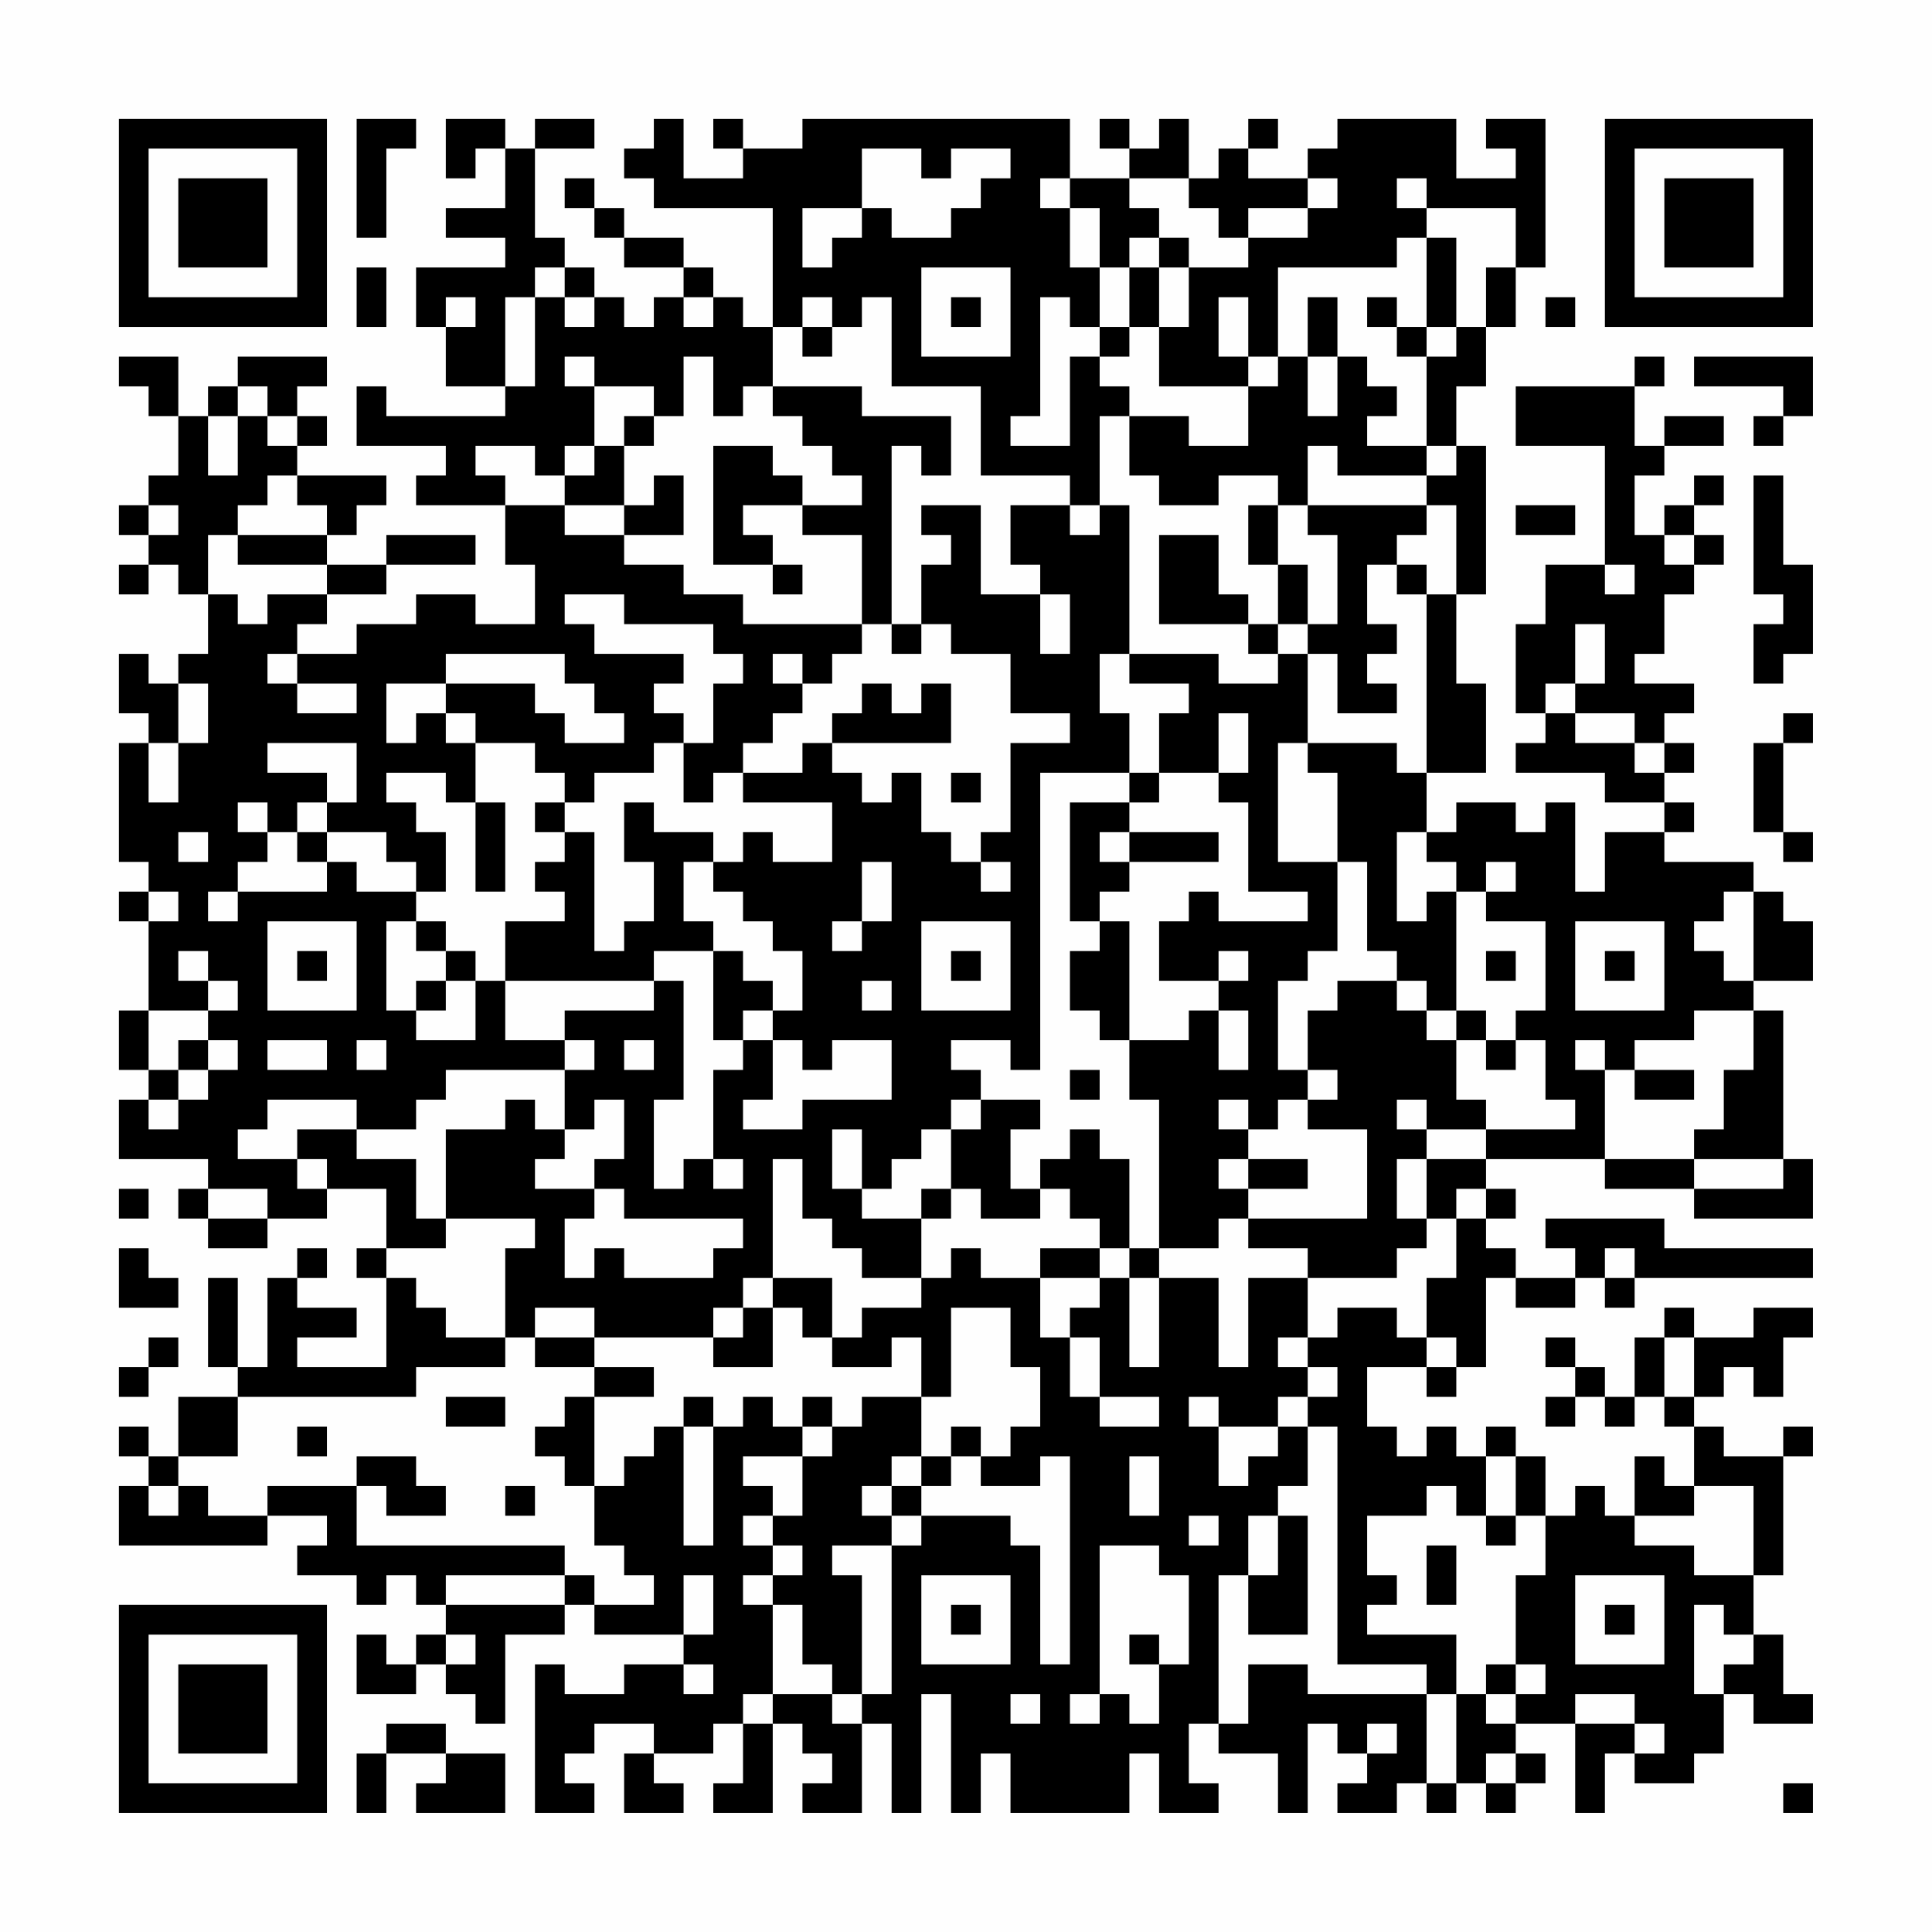 <?xml version="1.0" encoding="UTF-8"?>
<svg xmlns="http://www.w3.org/2000/svg" version="1.1" width="300" height="300" viewBox="0 0 300 300"><rect x="0" y="0" width="300" height="300" fill="#fefefe"/><g transform="scale(4.615)"><g transform="translate(4,4)"><path fill-rule="evenodd" d="M8 0L8 4L9 4L9 1L10 1L10 0ZM11 0L11 2L12 2L12 1L13 1L13 3L11 3L11 4L13 4L13 5L10 5L10 7L11 7L11 9L13 9L13 10L9 10L9 9L8 9L8 11L11 11L11 12L10 12L10 13L13 13L13 15L14 15L14 17L12 17L12 16L10 16L10 17L8 17L8 18L6 18L6 17L7 17L7 16L9 16L9 15L12 15L12 14L9 14L9 15L7 15L7 14L8 14L8 13L9 13L9 12L6 12L6 11L7 11L7 10L6 10L6 9L7 9L7 8L4 8L4 9L3 9L3 10L2 10L2 8L0 8L0 9L1 9L1 10L2 10L2 12L1 12L1 13L0 13L0 14L1 14L1 15L0 15L0 16L1 16L1 15L2 15L2 16L3 16L3 18L2 18L2 19L1 19L1 18L0 18L0 20L1 20L1 21L0 21L0 25L1 25L1 26L0 26L0 27L1 27L1 30L0 30L0 32L1 32L1 33L0 33L0 35L3 35L3 36L2 36L2 37L3 37L3 38L5 38L5 37L7 37L7 36L9 36L9 38L8 38L8 39L9 39L9 42L6 42L6 41L8 41L8 40L6 40L6 39L7 39L7 38L6 38L6 39L5 39L5 42L4 42L4 39L3 39L3 42L4 42L4 43L2 43L2 45L1 45L1 44L0 44L0 45L1 45L1 46L0 46L0 48L5 48L5 47L7 47L7 48L6 48L6 49L8 49L8 50L9 50L9 49L10 49L10 50L11 50L11 51L10 51L10 52L9 52L9 51L8 51L8 53L10 53L10 52L11 52L11 53L12 53L12 54L13 54L13 51L15 51L15 50L16 50L16 51L19 51L19 52L17 52L17 53L15 53L15 52L14 52L14 57L16 57L16 56L15 56L15 55L16 55L16 54L18 54L18 55L17 55L17 57L19 57L19 56L18 56L18 55L20 55L20 54L21 54L21 56L20 56L20 57L22 57L22 54L23 54L23 55L24 55L24 56L23 56L23 57L25 57L25 54L26 54L26 57L27 57L27 53L28 53L28 57L29 57L29 55L30 55L30 57L34 57L34 55L35 55L35 57L37 57L37 56L36 56L36 54L37 54L37 55L39 55L39 57L40 57L40 54L41 54L41 55L42 55L42 56L41 56L41 57L43 57L43 56L44 56L44 57L45 57L45 56L46 56L46 57L47 57L47 56L48 56L48 55L47 55L47 54L49 54L49 57L50 57L50 55L51 55L51 56L53 56L53 55L54 55L54 53L55 53L55 54L57 54L57 53L56 53L56 51L55 51L55 49L56 49L56 45L57 45L57 44L56 44L56 45L54 45L54 44L53 44L53 43L54 43L54 42L55 42L55 43L56 43L56 41L57 41L57 40L55 40L55 41L53 41L53 40L52 40L52 41L51 41L51 43L50 43L50 42L49 42L49 41L48 41L48 42L49 42L49 43L48 43L48 44L49 44L49 43L50 43L50 44L51 44L51 43L52 43L52 44L53 44L53 46L52 46L52 45L51 45L51 47L50 47L50 46L49 46L49 47L48 47L48 45L47 45L47 44L46 44L46 45L45 45L45 44L44 44L44 45L43 45L43 44L42 44L42 42L44 42L44 43L45 43L45 42L46 42L46 39L47 39L47 40L49 40L49 39L50 39L50 40L51 40L51 39L57 39L57 38L52 38L52 37L48 37L48 38L49 38L49 39L47 39L47 38L46 38L46 37L47 37L47 36L46 36L46 35L50 35L50 36L53 36L53 37L57 37L57 35L56 35L56 30L55 30L55 29L57 29L57 27L56 27L56 26L55 26L55 25L52 25L52 24L53 24L53 23L52 23L52 22L53 22L53 21L52 21L52 20L53 20L53 19L51 19L51 18L52 18L52 16L53 16L53 15L54 15L54 14L53 14L53 13L54 13L54 12L53 12L53 13L52 13L52 14L51 14L51 12L52 12L52 11L54 11L54 10L52 10L52 11L51 11L51 9L52 9L52 8L51 8L51 9L47 9L47 11L50 11L50 15L48 15L48 17L47 17L47 20L48 20L48 21L47 21L47 22L50 22L50 23L52 23L52 24L50 24L50 26L49 26L49 23L48 23L48 24L47 24L47 23L45 23L45 24L44 24L44 22L46 22L46 19L45 19L45 16L46 16L46 11L45 11L45 9L46 9L46 7L47 7L47 5L48 5L48 0L46 0L46 1L47 1L47 2L45 2L45 0L41 0L41 1L40 1L40 2L38 2L38 1L39 1L39 0L38 0L38 1L37 1L37 2L36 2L36 0L35 0L35 1L34 1L34 0L33 0L33 1L34 1L34 2L32 2L32 0L23 0L23 1L21 1L21 0L20 0L20 1L21 1L21 2L19 2L19 0L18 0L18 1L17 1L17 2L18 2L18 3L22 3L22 7L21 7L21 6L20 6L20 5L19 5L19 4L17 4L17 3L16 3L16 2L15 2L15 3L16 3L16 4L17 4L17 5L19 5L19 6L18 6L18 7L17 7L17 6L16 6L16 5L15 5L15 4L14 4L14 1L16 1L16 0L14 0L14 1L13 1L13 0ZM25 1L25 3L23 3L23 5L24 5L24 4L25 4L25 3L26 3L26 4L28 4L28 3L29 3L29 2L30 2L30 1L28 1L28 2L27 2L27 1ZM31 2L31 3L32 3L32 5L33 5L33 7L32 7L32 6L31 6L31 10L30 10L30 11L32 11L32 8L33 8L33 9L34 9L34 10L33 10L33 13L32 13L32 12L29 12L29 9L26 9L26 6L25 6L25 7L24 7L24 6L23 6L23 7L22 7L22 9L21 9L21 10L20 10L20 8L19 8L19 10L18 10L18 9L16 9L16 8L15 8L15 9L16 9L16 11L15 11L15 12L14 12L14 11L12 11L12 12L13 12L13 13L15 13L15 14L17 14L17 15L19 15L19 16L21 16L21 17L25 17L25 18L24 18L24 19L23 19L23 18L22 18L22 19L23 19L23 20L22 20L22 21L21 21L21 22L20 22L20 23L19 23L19 21L20 21L20 19L21 19L21 18L20 18L20 17L17 17L17 16L15 16L15 17L16 17L16 18L19 18L19 19L18 19L18 20L19 20L19 21L18 21L18 22L16 22L16 23L15 23L15 22L14 22L14 21L12 21L12 20L11 20L11 19L14 19L14 20L15 20L15 21L17 21L17 20L16 20L16 19L15 19L15 18L11 18L11 19L9 19L9 21L10 21L10 20L11 20L11 21L12 21L12 23L11 23L11 22L9 22L9 23L10 23L10 24L11 24L11 26L10 26L10 25L9 25L9 24L7 24L7 23L8 23L8 21L5 21L5 22L7 22L7 23L6 23L6 24L5 24L5 23L4 23L4 24L5 24L5 25L4 25L4 26L3 26L3 27L4 27L4 26L7 26L7 25L8 25L8 26L10 26L10 27L9 27L9 30L10 30L10 31L12 31L12 29L13 29L13 31L15 31L15 32L11 32L11 33L10 33L10 34L8 34L8 33L5 33L5 34L4 34L4 35L6 35L6 36L7 36L7 35L6 35L6 34L8 34L8 35L10 35L10 37L11 37L11 38L9 38L9 39L10 39L10 40L11 40L11 41L13 41L13 42L10 42L10 43L4 43L4 45L2 45L2 46L1 46L1 47L2 47L2 46L3 46L3 47L5 47L5 46L8 46L8 48L15 48L15 49L11 49L11 50L15 50L15 49L16 49L16 50L18 50L18 49L17 49L17 48L16 48L16 46L17 46L17 45L18 45L18 44L19 44L19 48L20 48L20 44L21 44L21 43L22 43L22 44L23 44L23 45L21 45L21 46L22 46L22 47L21 47L21 48L22 48L22 49L21 49L21 50L22 50L22 53L21 53L21 54L22 54L22 53L24 53L24 54L25 54L25 53L26 53L26 48L27 48L27 47L30 47L30 48L31 48L31 52L32 52L32 45L31 45L31 46L29 46L29 45L30 45L30 44L31 44L31 42L30 42L30 40L28 40L28 43L27 43L27 41L26 41L26 42L24 42L24 41L25 41L25 40L27 40L27 39L28 39L28 38L29 38L29 39L31 39L31 41L32 41L32 43L33 43L33 44L35 44L35 43L33 43L33 41L32 41L32 40L33 40L33 39L34 39L34 42L35 42L35 39L37 39L37 42L38 42L38 39L40 39L40 41L39 41L39 42L40 42L40 43L39 43L39 44L37 44L37 43L36 43L36 44L37 44L37 46L38 46L38 45L39 45L39 44L40 44L40 46L39 46L39 47L38 47L38 49L37 49L37 54L38 54L38 52L40 52L40 53L44 53L44 56L45 56L45 53L46 53L46 54L47 54L47 53L48 53L48 52L47 52L47 49L48 49L48 47L47 47L47 45L46 45L46 47L45 47L45 46L44 46L44 47L42 47L42 49L43 49L43 50L42 50L42 51L45 51L45 53L44 53L44 52L41 52L41 44L40 44L40 43L41 43L41 42L40 42L40 41L41 41L41 40L43 40L43 41L44 41L44 42L45 42L45 41L44 41L44 39L45 39L45 37L46 37L46 36L45 36L45 37L44 37L44 35L46 35L46 34L49 34L49 33L48 33L48 31L47 31L47 30L48 30L48 27L46 27L46 26L47 26L47 25L46 25L46 26L45 26L45 25L44 25L44 24L43 24L43 27L44 27L44 26L45 26L45 30L44 30L44 29L43 29L43 28L42 28L42 25L41 25L41 22L40 22L40 21L43 21L43 22L44 22L44 16L45 16L45 13L44 13L44 12L45 12L45 11L44 11L44 8L45 8L45 7L46 7L46 5L47 5L47 3L44 3L44 2L43 2L43 3L44 3L44 4L43 4L43 5L39 5L39 8L38 8L38 6L37 6L37 8L38 8L38 9L35 9L35 7L36 7L36 5L38 5L38 4L40 4L40 3L41 3L41 2L40 2L40 3L38 3L38 4L37 4L37 3L36 3L36 2L34 2L34 3L35 3L35 4L34 4L34 5L33 5L33 3L32 3L32 2ZM35 4L35 5L34 5L34 7L33 7L33 8L34 8L34 7L35 7L35 5L36 5L36 4ZM44 4L44 7L43 7L43 6L42 6L42 7L43 7L43 8L44 8L44 7L45 7L45 4ZM8 5L8 7L9 7L9 5ZM14 5L14 6L13 6L13 9L14 9L14 6L15 6L15 7L16 7L16 6L15 6L15 5ZM27 5L27 8L30 8L30 5ZM11 6L11 7L12 7L12 6ZM19 6L19 7L20 7L20 6ZM28 6L28 7L29 7L29 6ZM40 6L40 8L39 8L39 9L38 9L38 11L36 11L36 10L34 10L34 12L35 12L35 13L37 13L37 12L39 12L39 13L38 13L38 15L39 15L39 17L38 17L38 16L37 16L37 14L35 14L35 17L38 17L38 18L39 18L39 19L37 19L37 18L34 18L34 13L33 13L33 14L32 14L32 13L30 13L30 15L31 15L31 16L29 16L29 13L27 13L27 14L28 14L28 15L27 15L27 17L26 17L26 11L27 11L27 12L28 12L28 10L25 10L25 9L22 9L22 10L23 10L23 11L24 11L24 12L25 12L25 13L23 13L23 12L22 12L22 11L20 11L20 15L22 15L22 16L23 16L23 15L22 15L22 14L21 14L21 13L23 13L23 14L25 14L25 17L26 17L26 18L27 18L27 17L28 17L28 18L30 18L30 20L32 20L32 21L30 21L30 24L29 24L29 25L28 25L28 24L27 24L27 22L26 22L26 23L25 23L25 22L24 22L24 21L28 21L28 19L27 19L27 20L26 20L26 19L25 19L25 20L24 20L24 21L23 21L23 22L21 22L21 23L24 23L24 25L22 25L22 24L21 24L21 25L20 25L20 24L18 24L18 23L17 23L17 25L18 25L18 27L17 27L17 28L16 28L16 24L15 24L15 23L14 23L14 24L15 24L15 25L14 25L14 26L15 26L15 27L13 27L13 29L18 29L18 30L15 30L15 31L16 31L16 32L15 32L15 34L14 34L14 33L13 33L13 34L11 34L11 37L14 37L14 38L13 38L13 41L14 41L14 42L16 42L16 43L15 43L15 44L14 44L14 45L15 45L15 46L16 46L16 43L18 43L18 42L16 42L16 41L20 41L20 42L22 42L22 40L23 40L23 41L24 41L24 39L22 39L22 35L23 35L23 37L24 37L24 38L25 38L25 39L27 39L27 37L28 37L28 36L29 36L29 37L31 37L31 36L32 36L32 37L33 37L33 38L31 38L31 39L33 39L33 38L34 38L34 39L35 39L35 38L37 38L37 37L38 37L38 38L40 38L40 39L43 39L43 38L44 38L44 37L43 37L43 35L44 35L44 34L46 34L46 33L45 33L45 31L46 31L46 32L47 32L47 31L46 31L46 30L45 30L45 31L44 31L44 30L43 30L43 29L41 29L41 30L40 30L40 32L39 32L39 29L40 29L40 28L41 28L41 25L39 25L39 21L40 21L40 18L41 18L41 20L43 20L43 19L42 19L42 18L43 18L43 17L42 17L42 15L43 15L43 16L44 16L44 15L43 15L43 14L44 14L44 13L40 13L40 11L41 11L41 12L44 12L44 11L42 11L42 10L43 10L43 9L42 9L42 8L41 8L41 6ZM48 6L48 7L49 7L49 6ZM23 7L23 8L24 8L24 7ZM40 8L40 10L41 10L41 8ZM53 8L53 9L56 9L56 10L55 10L55 11L56 11L56 10L57 10L57 8ZM4 9L4 10L3 10L3 12L4 12L4 10L5 10L5 11L6 11L6 10L5 10L5 9ZM17 10L17 11L16 11L16 12L15 12L15 13L17 13L17 14L19 14L19 12L18 12L18 13L17 13L17 11L18 11L18 10ZM5 12L5 13L4 13L4 14L3 14L3 16L4 16L4 17L5 17L5 16L7 16L7 15L4 15L4 14L7 14L7 13L6 13L6 12ZM55 12L55 16L56 16L56 17L55 17L55 19L56 19L56 18L57 18L57 15L56 15L56 12ZM1 13L1 14L2 14L2 13ZM39 13L39 15L40 15L40 17L39 17L39 18L40 18L40 17L41 17L41 14L40 14L40 13ZM47 13L47 14L49 14L49 13ZM52 14L52 15L53 15L53 14ZM50 15L50 16L51 16L51 15ZM31 16L31 18L32 18L32 16ZM49 17L49 19L48 19L48 20L49 20L49 21L51 21L51 22L52 22L52 21L51 21L51 20L49 20L49 19L50 19L50 17ZM5 18L5 19L6 19L6 20L8 20L8 19L6 19L6 18ZM33 18L33 20L34 20L34 22L31 22L31 32L30 32L30 31L28 31L28 32L29 32L29 33L28 33L28 34L27 34L27 35L26 35L26 36L25 36L25 34L24 34L24 36L25 36L25 37L27 37L27 36L28 36L28 34L29 34L29 33L31 33L31 34L30 34L30 36L31 36L31 35L32 35L32 34L33 34L33 35L34 35L34 38L35 38L35 33L34 33L34 31L36 31L36 30L37 30L37 32L38 32L38 30L37 30L37 29L38 29L38 28L37 28L37 29L35 29L35 27L36 27L36 26L37 26L37 27L40 27L40 26L38 26L38 23L37 23L37 22L38 22L38 20L37 20L37 22L35 22L35 20L36 20L36 19L34 19L34 18ZM2 19L2 21L1 21L1 23L2 23L2 21L3 21L3 19ZM56 20L56 21L55 21L55 24L56 24L56 25L57 25L57 24L56 24L56 21L57 21L57 20ZM28 22L28 23L29 23L29 22ZM34 22L34 23L32 23L32 27L33 27L33 28L32 28L32 30L33 30L33 31L34 31L34 27L33 27L33 26L34 26L34 25L37 25L37 24L34 24L34 23L35 23L35 22ZM12 23L12 26L13 26L13 23ZM2 24L2 25L3 25L3 24ZM6 24L6 25L7 25L7 24ZM33 24L33 25L34 25L34 24ZM19 25L19 27L20 27L20 28L18 28L18 29L19 29L19 33L18 33L18 36L19 36L19 35L20 35L20 36L21 36L21 35L20 35L20 32L21 32L21 31L22 31L22 33L21 33L21 34L23 34L23 33L26 33L26 31L24 31L24 32L23 32L23 31L22 31L22 30L23 30L23 28L22 28L22 27L21 27L21 26L20 26L20 25ZM25 25L25 27L24 27L24 28L25 28L25 27L26 27L26 25ZM29 25L29 26L30 26L30 25ZM1 26L1 27L2 27L2 26ZM54 26L54 27L53 27L53 28L54 28L54 29L55 29L55 26ZM5 27L5 30L8 30L8 27ZM10 27L10 28L11 28L11 29L10 29L10 30L11 30L11 29L12 29L12 28L11 28L11 27ZM27 27L27 30L30 30L30 27ZM49 27L49 30L52 30L52 27ZM2 28L2 29L3 29L3 30L1 30L1 32L2 32L2 33L1 33L1 34L2 34L2 33L3 33L3 32L4 32L4 31L3 31L3 30L4 30L4 29L3 29L3 28ZM6 28L6 29L7 29L7 28ZM20 28L20 31L21 31L21 30L22 30L22 29L21 29L21 28ZM28 28L28 29L29 29L29 28ZM46 28L46 29L47 29L47 28ZM50 28L50 29L51 29L51 28ZM25 29L25 30L26 30L26 29ZM53 30L53 31L51 31L51 32L50 32L50 31L49 31L49 32L50 32L50 35L53 35L53 36L56 36L56 35L53 35L53 34L54 34L54 32L55 32L55 30ZM2 31L2 32L3 32L3 31ZM5 31L5 32L7 32L7 31ZM8 31L8 32L9 32L9 31ZM17 31L17 32L18 32L18 31ZM32 32L32 33L33 33L33 32ZM40 32L40 33L39 33L39 34L38 34L38 33L37 33L37 34L38 34L38 35L37 35L37 36L38 36L38 37L42 37L42 34L40 34L40 33L41 33L41 32ZM51 32L51 33L53 33L53 32ZM16 33L16 34L15 34L15 35L14 35L14 36L16 36L16 37L15 37L15 39L16 39L16 38L17 38L17 39L20 39L20 38L21 38L21 37L17 37L17 36L16 36L16 35L17 35L17 33ZM43 33L43 34L44 34L44 33ZM38 35L38 36L40 36L40 35ZM0 36L0 37L1 37L1 36ZM3 36L3 37L5 37L5 36ZM0 38L0 40L2 40L2 39L1 39L1 38ZM50 38L50 39L51 39L51 38ZM21 39L21 40L20 40L20 41L21 41L21 40L22 40L22 39ZM14 40L14 41L16 41L16 40ZM1 41L1 42L0 42L0 43L1 43L1 42L2 42L2 41ZM52 41L52 43L53 43L53 41ZM11 43L11 44L13 44L13 43ZM19 43L19 44L20 44L20 43ZM23 43L23 44L24 44L24 45L23 45L23 47L22 47L22 48L23 48L23 49L22 49L22 50L23 50L23 52L24 52L24 53L25 53L25 49L24 49L24 48L26 48L26 47L27 47L27 46L28 46L28 45L29 45L29 44L28 44L28 45L27 45L27 43L25 43L25 44L24 44L24 43ZM6 44L6 45L7 45L7 44ZM8 45L8 46L9 46L9 47L11 47L11 46L10 46L10 45ZM26 45L26 46L25 46L25 47L26 47L26 46L27 46L27 45ZM34 45L34 47L35 47L35 45ZM13 46L13 47L14 47L14 46ZM53 46L53 47L51 47L51 48L53 48L53 49L55 49L55 46ZM36 47L36 48L37 48L37 47ZM39 47L39 49L38 49L38 51L40 51L40 47ZM46 47L46 48L47 48L47 47ZM33 48L33 53L32 53L32 54L33 54L33 53L34 53L34 54L35 54L35 52L36 52L36 49L35 49L35 48ZM44 48L44 50L45 50L45 48ZM19 49L19 51L20 51L20 49ZM27 49L27 52L30 52L30 49ZM49 49L49 52L52 52L52 49ZM28 50L28 51L29 51L29 50ZM50 50L50 51L51 51L51 50ZM53 50L53 53L54 53L54 52L55 52L55 51L54 51L54 50ZM11 51L11 52L12 52L12 51ZM34 51L34 52L35 52L35 51ZM19 52L19 53L20 53L20 52ZM46 52L46 53L47 53L47 52ZM30 53L30 54L31 54L31 53ZM49 53L49 54L51 54L51 55L52 55L52 54L51 54L51 53ZM9 54L9 55L8 55L8 57L9 57L9 55L11 55L11 56L10 56L10 57L13 57L13 55L11 55L11 54ZM42 54L42 55L43 55L43 54ZM46 55L46 56L47 56L47 55ZM56 56L56 57L57 57L57 56ZM0 0L0 7L7 7L7 0ZM1 1L1 6L6 6L6 1ZM2 2L2 5L5 5L5 2ZM50 0L50 7L57 7L57 0ZM51 1L51 6L56 6L56 1ZM52 2L52 5L55 5L55 2ZM0 50L0 57L7 57L7 50ZM1 51L1 56L6 56L6 51ZM2 52L2 55L5 55L5 52Z" fill="#000000"/></g></g></svg>
